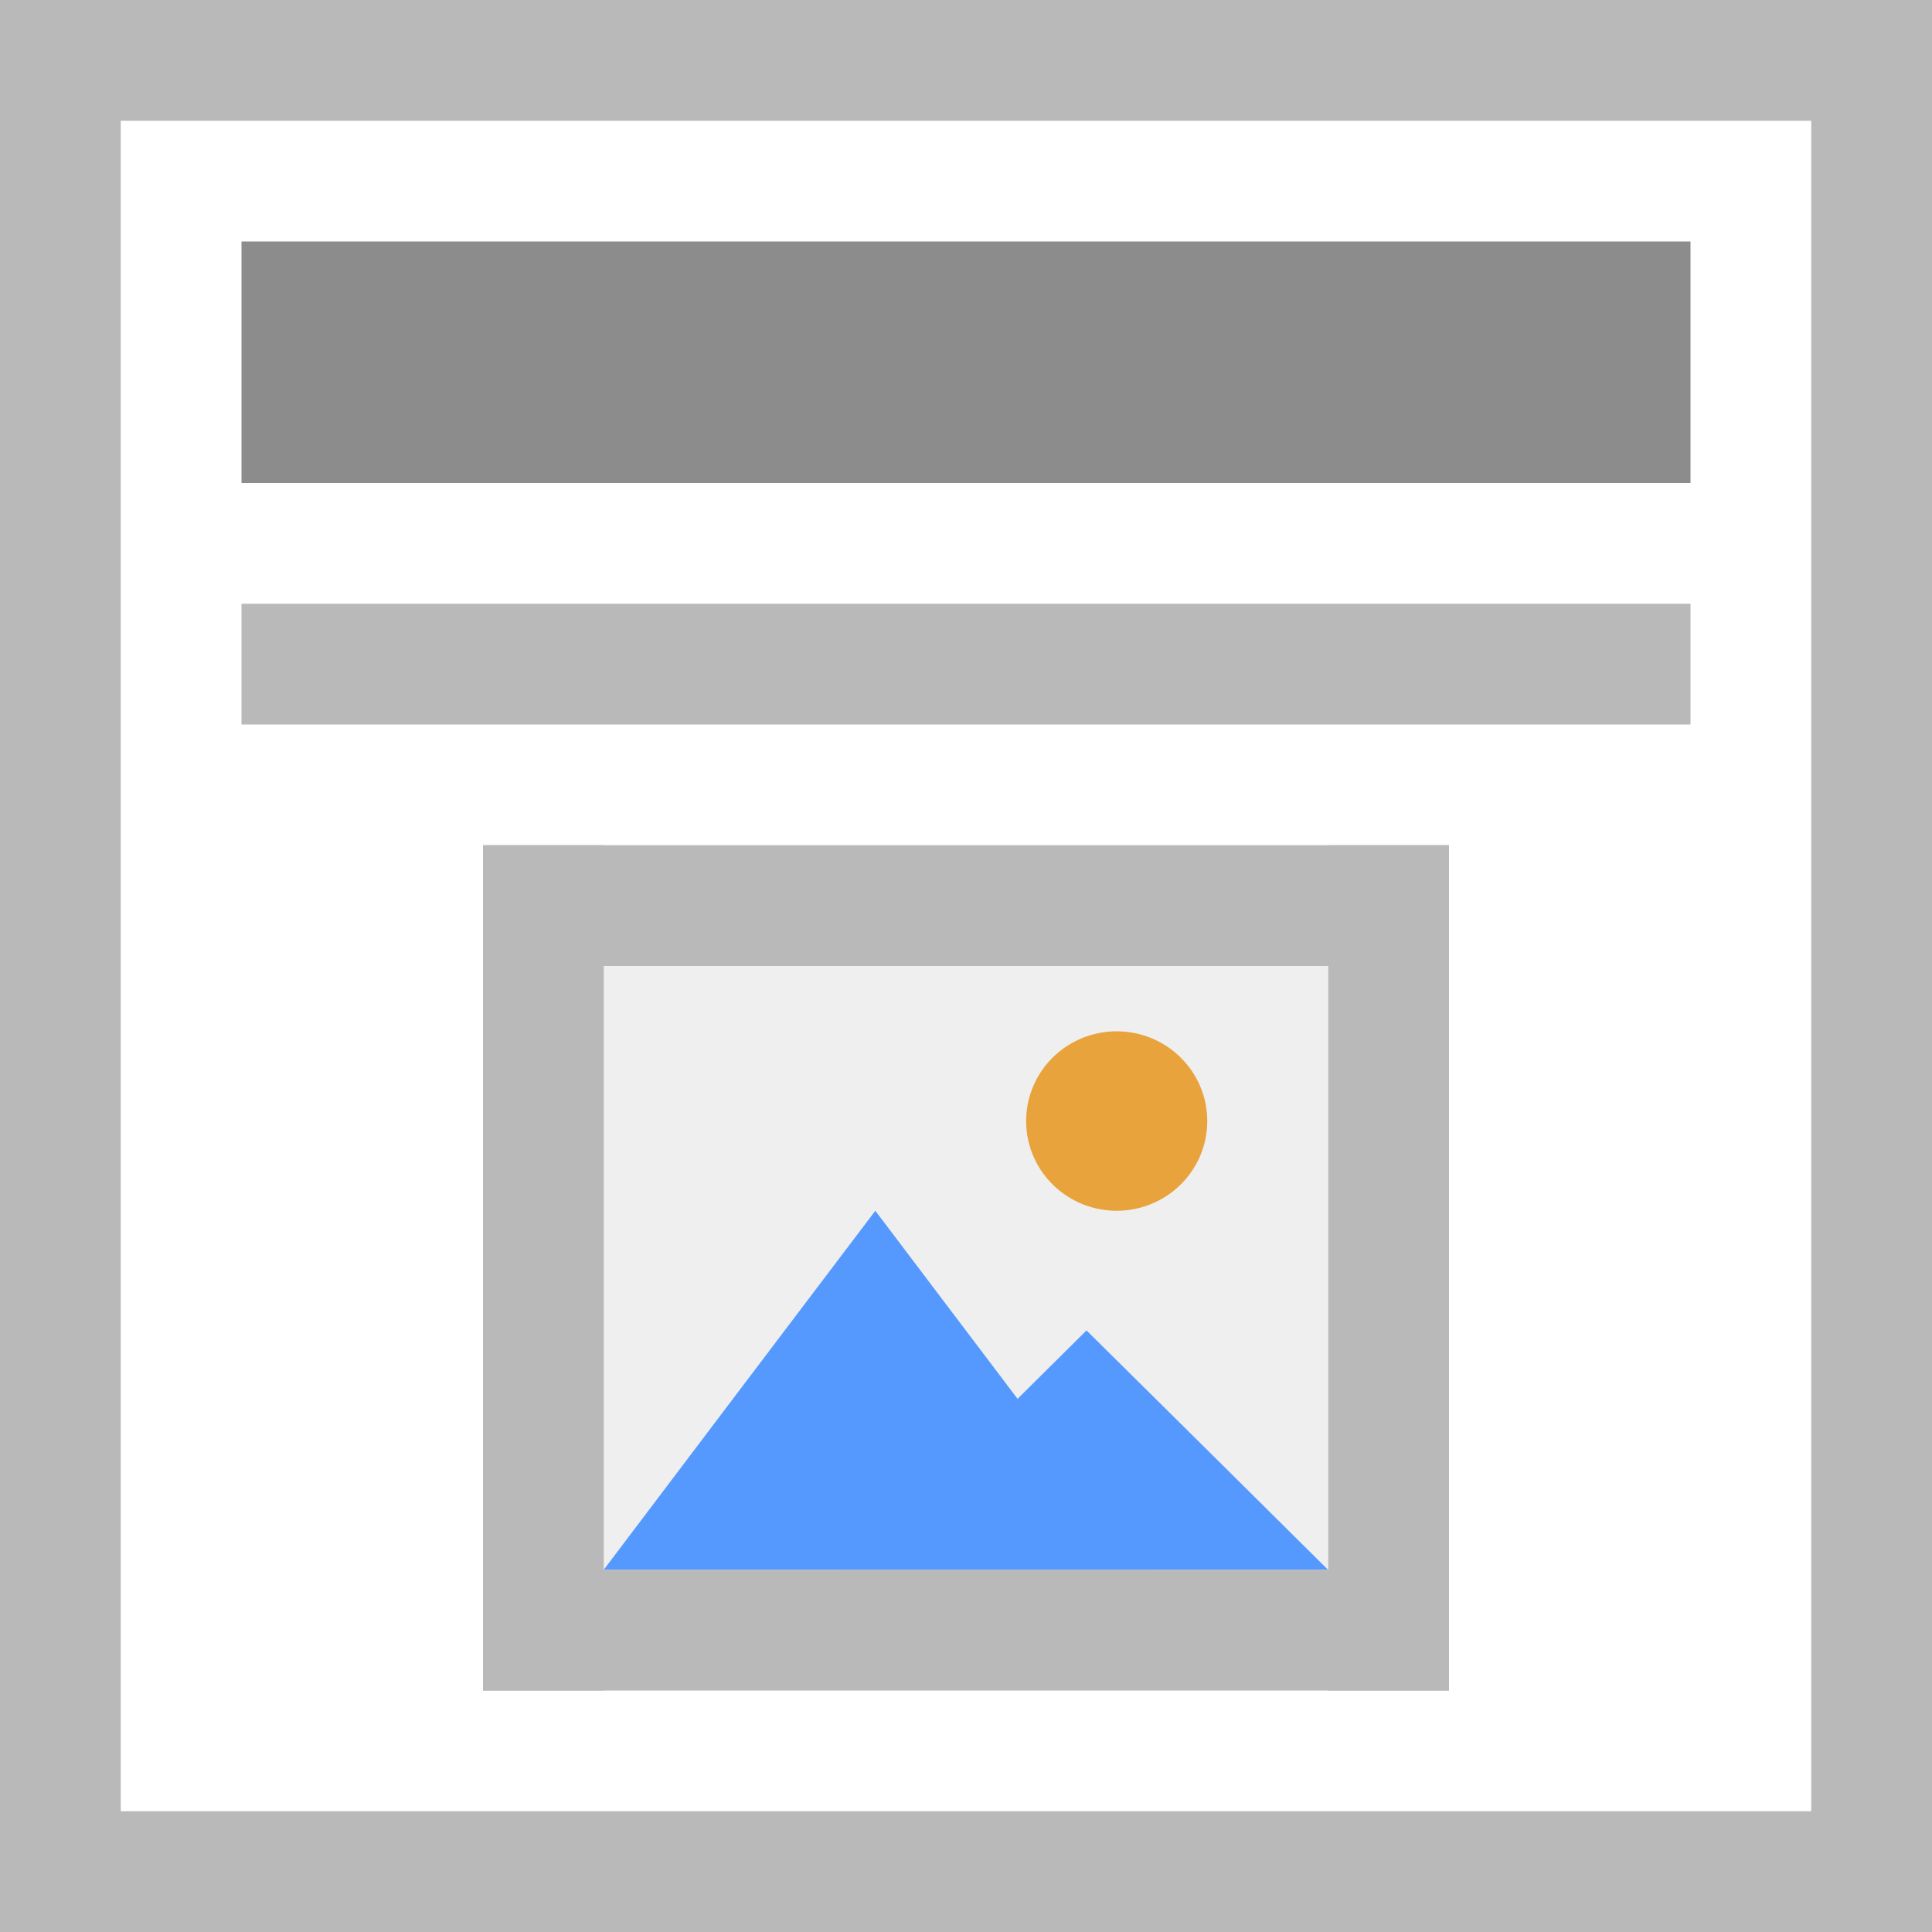 <svg xmlns="http://www.w3.org/2000/svg" width="16" height="16" viewBox="0 0 16 16"><path fill="#fff" d="M0 0h16v16H0z"/><path d="M2 4h12V2H2z" fill="#8c8c8c"/><path d="M2 6h12V5H2zM0 15h16v1H0zM0 0h16v1H0z" fill="#b9b9b9"/><path d="M1 0v16H0V0zM16 0v16h-1V0z" fill="#b9b9b9"/><path d="M4 7h8v7H4z" fill="#efefef"/><path d="M9.5 13H5l1.124-1.487 1.125-1.486 1.124 1.486z" fill="#59f"/><path d="M10.998 13h-4l1-.99 1-.992 1 .99z" fill="#59f"/><path d="M9.998 9.284a.75.743 0 0 1-.75.743.75.743 0 0 1-.75-.743.75.743 0 0 1 .75-.743.75.743 0 0 1 .75.744z" fill="#e8a33d"/><path fill="#b9b9b9" d="M4 7h1v7H4zM11 7h1v7h-1z"/><path fill="#b9b9b9" d="M12 7v1H4V7zM12 13v1H4v-1z"/></svg>